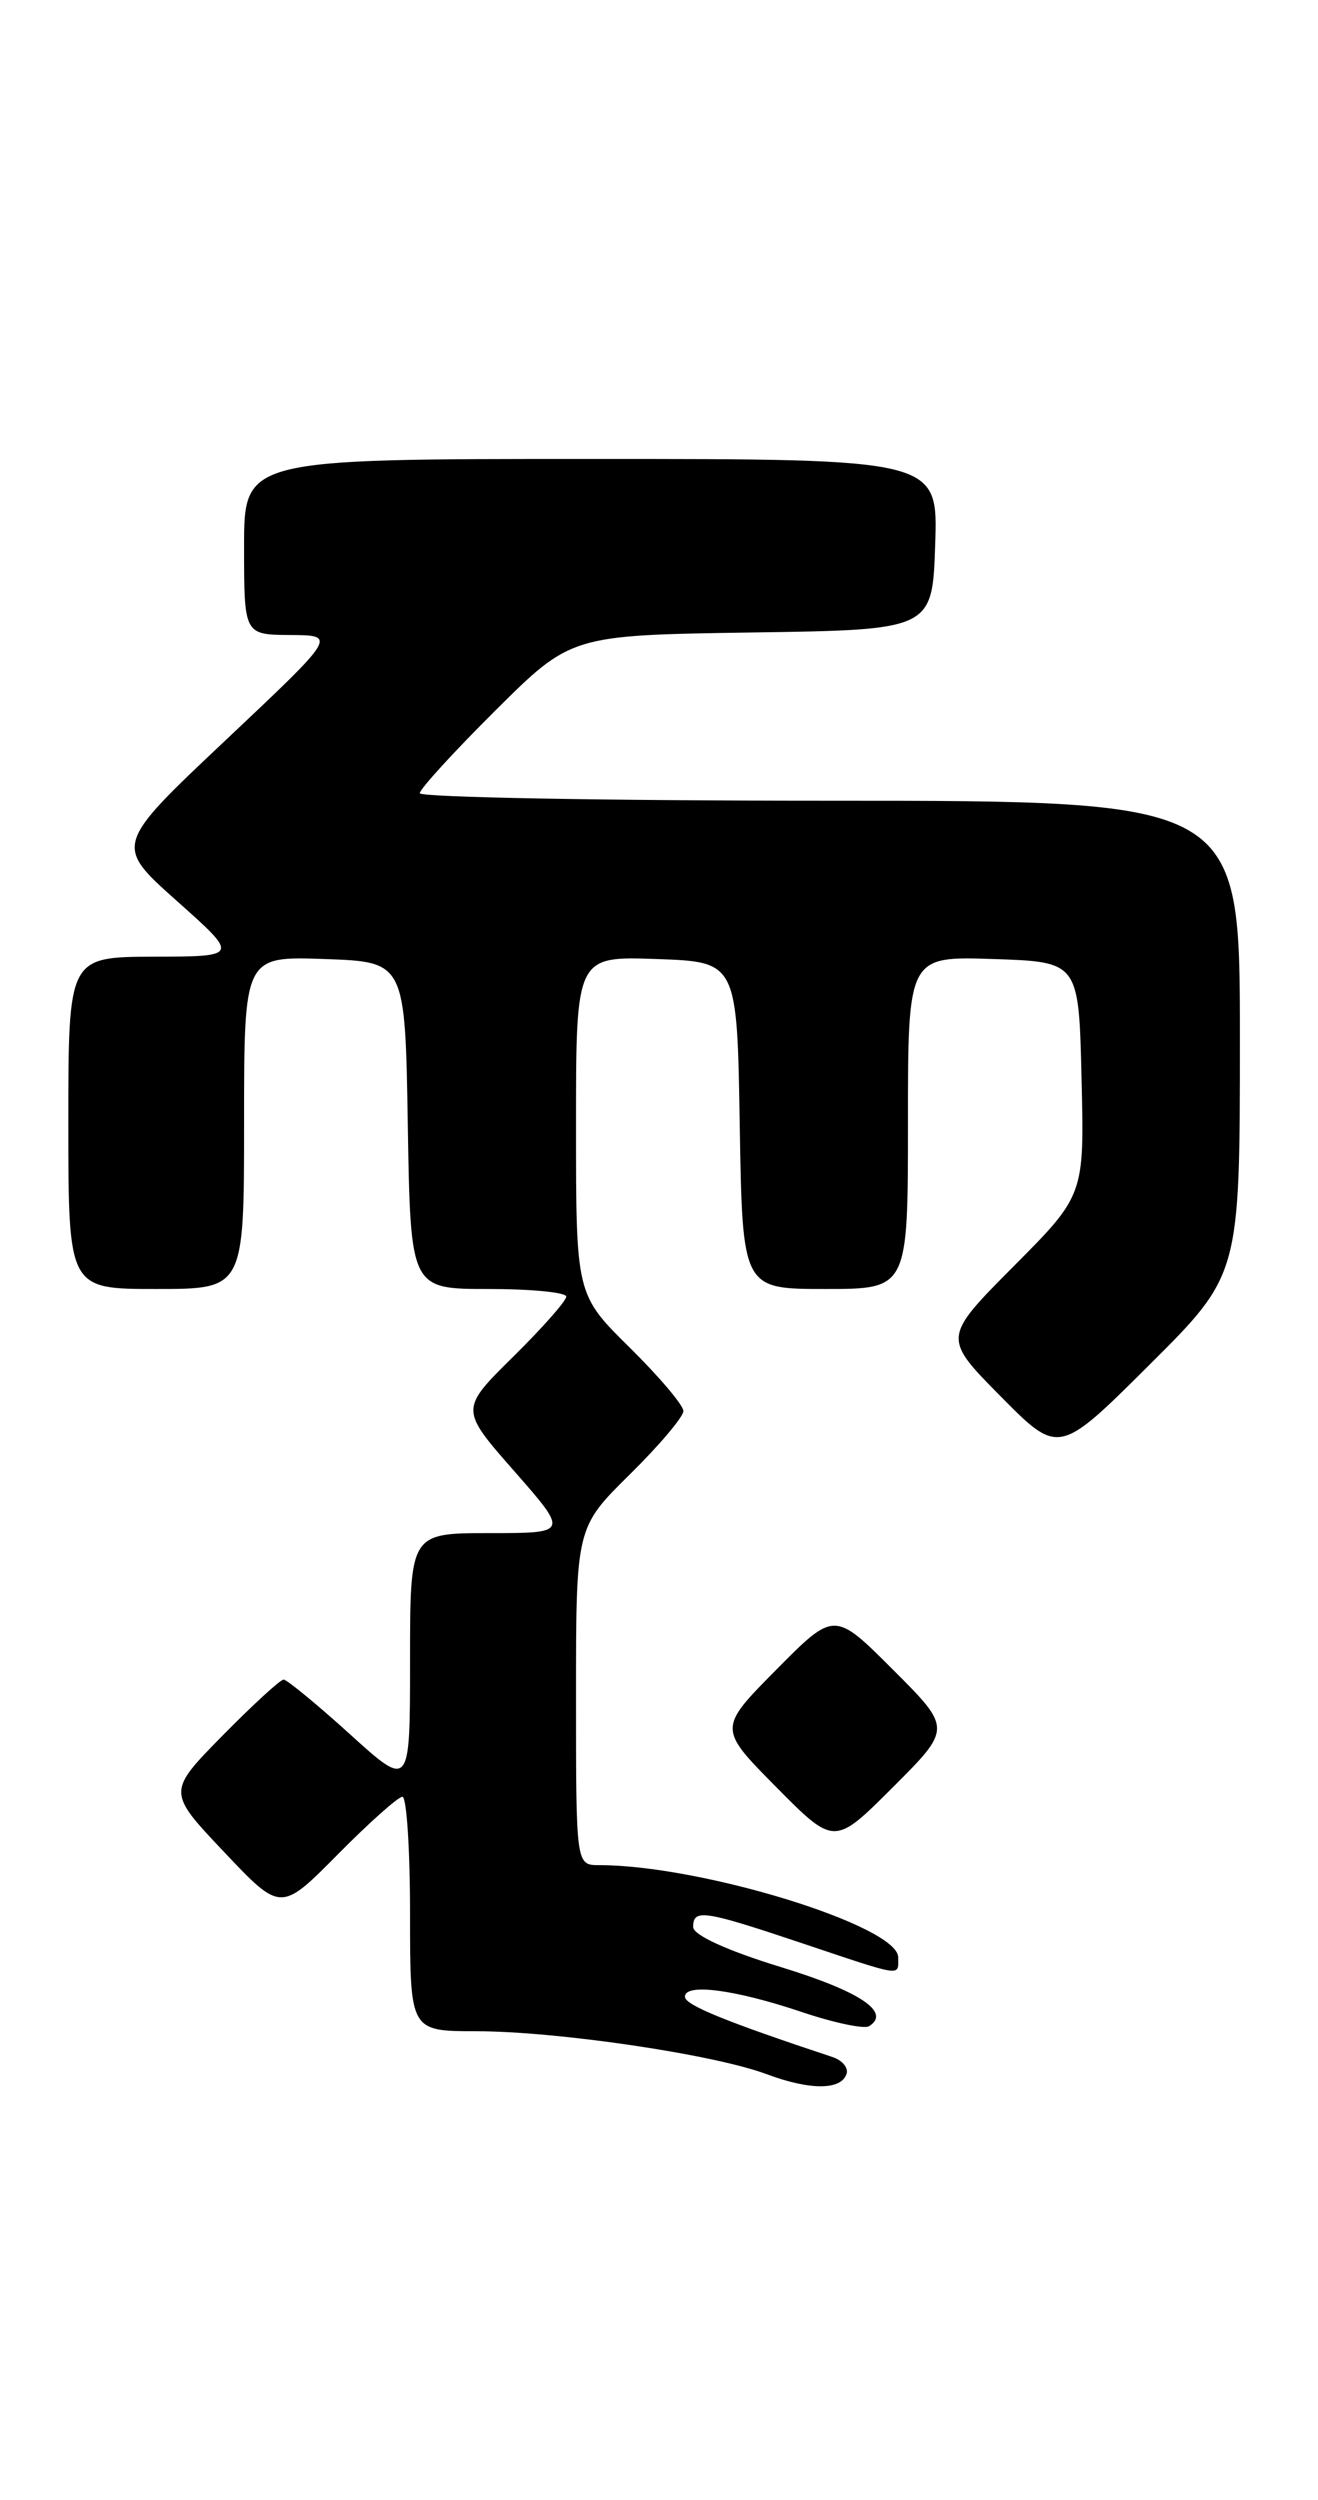<?xml version="1.0" encoding="UTF-8" standalone="no"?>
<!DOCTYPE svg PUBLIC "-//W3C//DTD SVG 1.1//EN" "http://www.w3.org/Graphics/SVG/1.1/DTD/svg11.dtd" >
<svg xmlns="http://www.w3.org/2000/svg" xmlns:xlink="http://www.w3.org/1999/xlink" version="1.1" viewBox="0 0 135 256">
 <g >
 <path fill="currentColor"
d=" M 86.71 212.38 C 86.92 211.76 86.28 210.99 85.29 210.66 C 74.35 207.03 70.21 205.34 70.16 204.50 C 70.08 203.06 75.23 203.72 82.12 206.04 C 85.41 207.15 88.51 207.80 89.01 207.50 C 91.31 206.07 88.11 203.93 79.92 201.42 C 74.48 199.75 71.00 198.16 71.00 197.34 C 71.00 195.46 72.05 195.61 82.16 199.00 C 92.64 202.51 92.00 202.42 92.00 200.44 C 92.00 197.22 71.84 191.00 61.37 191.00 C 59.00 191.00 59.00 191.00 59.00 173.72 C 59.00 156.43 59.00 156.43 64.50 151.00 C 67.53 148.01 70.00 145.09 70.00 144.50 C 70.00 143.91 67.53 140.99 64.50 138.00 C 59.00 132.57 59.00 132.57 59.00 115.24 C 59.00 97.92 59.00 97.92 67.25 98.21 C 75.50 98.50 75.50 98.50 75.77 115.25 C 76.05 132.00 76.05 132.00 84.52 132.00 C 93.00 132.00 93.00 132.00 93.00 114.96 C 93.00 97.92 93.00 97.92 101.75 98.21 C 110.50 98.50 110.50 98.50 110.78 110.44 C 111.07 122.39 111.07 122.39 103.81 129.69 C 96.56 136.99 96.56 136.99 102.50 143.00 C 108.45 149.01 108.45 149.01 117.72 139.78 C 127.00 130.54 127.00 130.54 127.00 106.27 C 127.00 82.00 127.00 82.00 85.00 82.00 C 61.90 82.00 43.00 81.65 43.00 81.23 C 43.00 80.80 46.49 76.99 50.75 72.75 C 58.50 65.05 58.50 65.05 77.00 64.77 C 95.50 64.50 95.50 64.50 95.79 55.75 C 96.08 47.00 96.08 47.00 60.54 47.00 C 25.00 47.00 25.00 47.00 25.00 56.00 C 25.00 65.00 25.00 65.00 29.75 65.03 C 34.50 65.06 34.50 65.06 23.10 75.81 C 11.71 86.55 11.71 86.55 18.10 92.25 C 24.50 97.95 24.50 97.95 15.75 97.97 C 7.00 98.00 7.00 98.00 7.00 115.00 C 7.00 132.00 7.00 132.00 16.00 132.00 C 25.00 132.00 25.00 132.00 25.00 114.96 C 25.00 97.92 25.00 97.92 33.25 98.21 C 41.50 98.50 41.50 98.50 41.77 115.25 C 42.05 132.00 42.05 132.00 50.02 132.00 C 54.41 132.00 58.00 132.35 58.00 132.78 C 58.00 133.22 55.55 135.99 52.56 138.94 C 47.11 144.32 47.11 144.32 52.68 150.66 C 58.24 157.00 58.24 157.00 50.12 157.00 C 42.00 157.00 42.00 157.00 42.00 170.08 C 42.00 183.17 42.00 183.17 35.83 177.58 C 32.44 174.51 29.38 172.00 29.05 172.00 C 28.71 172.00 25.89 174.59 22.78 177.75 C 17.13 183.50 17.13 183.50 22.95 189.65 C 28.76 195.80 28.76 195.80 34.60 189.90 C 37.81 186.65 40.79 184.00 41.22 184.00 C 41.65 184.00 42.00 189.40 42.00 196.00 C 42.00 208.00 42.00 208.00 48.75 208.01 C 57.06 208.01 73.11 210.38 78.50 212.40 C 82.97 214.07 86.16 214.06 86.71 212.38 Z  M 91.47 170.99 C 85.46 164.98 85.46 164.98 79.51 170.99 C 73.56 177.00 73.56 177.00 79.51 183.01 C 85.46 189.02 85.46 189.02 91.47 183.01 C 97.48 177.00 97.48 177.00 91.47 170.99 Z "/>
</g>
</svg>